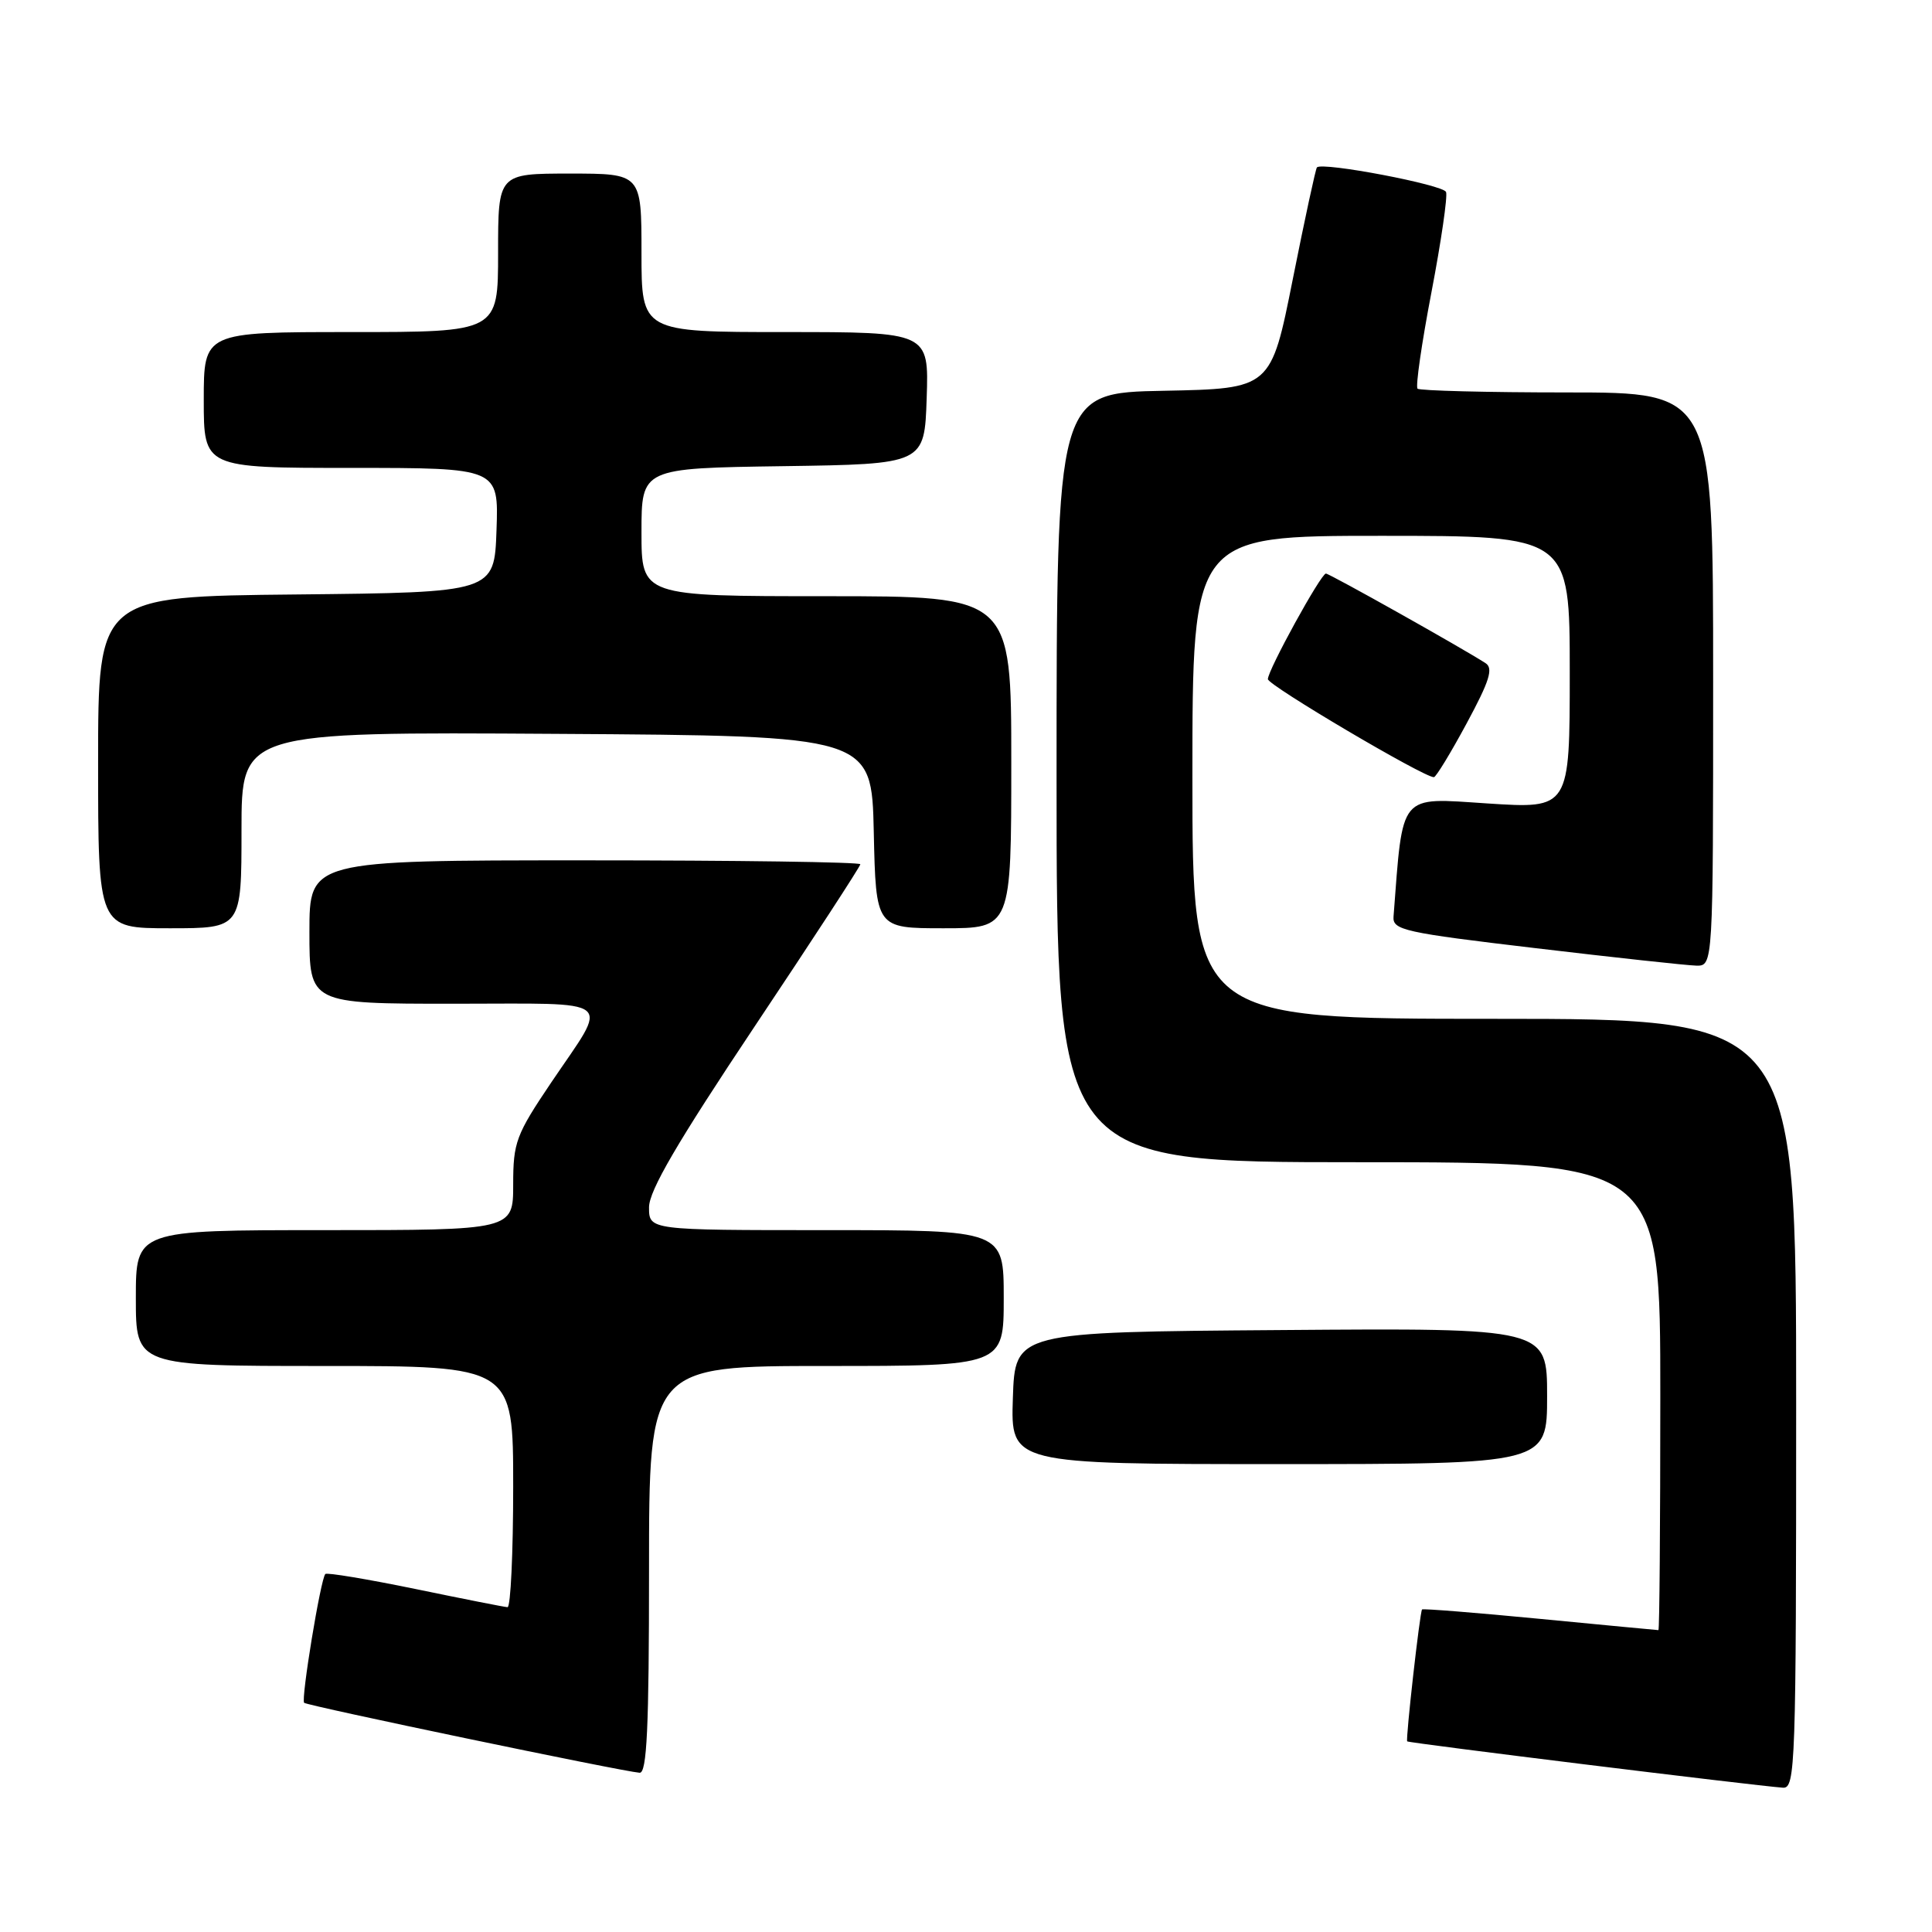 <?xml version="1.0" encoding="UTF-8" standalone="no"?>
<!DOCTYPE svg PUBLIC "-//W3C//DTD SVG 1.1//EN" "http://www.w3.org/Graphics/SVG/1.1/DTD/svg11.dtd" >
<svg xmlns="http://www.w3.org/2000/svg" xmlns:xlink="http://www.w3.org/1999/xlink" version="1.1" viewBox="0 0 256 256">
 <g >
 <path fill="currentColor"
d=" M 238.00 186.00 C 238.00 135.00 238.00 135.00 198.00 135.00 C 158.00 135.00 158.00 135.00 158.00 103.00 C 158.00 71.00 158.00 71.00 183.00 71.00 C 208.00 71.00 208.00 71.00 208.00 89.08 C 208.00 107.17 208.00 107.17 197.09 106.46 C 185.26 105.69 185.92 104.89 184.65 121.45 C 184.51 123.24 185.99 123.57 203.50 125.64 C 213.95 126.88 223.51 127.92 224.75 127.95 C 227.00 128.00 227.00 128.00 227.00 90.00 C 227.00 52.00 227.00 52.00 207.67 52.00 C 197.03 52.00 188.11 51.77 187.83 51.50 C 187.55 51.22 188.38 45.48 189.67 38.75 C 190.96 32.01 191.83 26.02 191.61 25.44 C 191.25 24.48 175.22 21.43 174.50 22.18 C 174.33 22.36 172.89 29.02 171.30 37.00 C 168.41 51.50 168.41 51.50 154.21 51.78 C 140.00 52.05 140.00 52.05 140.00 103.03 C 140.00 154.00 140.00 154.00 180.00 154.00 C 220.00 154.00 220.00 154.00 220.00 185.00 C 220.00 202.05 219.89 216.00 219.75 216.00 C 219.61 216.00 212.56 215.33 204.07 214.51 C 195.58 213.69 188.55 213.13 188.43 213.26 C 188.14 213.59 186.24 230.44 186.46 230.74 C 186.63 230.96 232.39 236.60 236.25 236.88 C 237.90 236.99 238.00 233.95 238.00 186.00 Z  M 86.00 208.00 C 86.00 181.00 86.00 181.00 109.50 181.00 C 133.00 181.00 133.00 181.00 133.00 172.00 C 133.00 163.00 133.00 163.00 109.50 163.00 C 86.00 163.00 86.00 163.00 86.00 159.98 C 86.00 157.77 89.73 151.39 100.00 136.00 C 107.70 124.47 114.00 114.80 114.00 114.52 C 114.00 114.23 97.58 114.00 77.50 114.00 C 41.00 114.00 41.00 114.00 41.00 123.50 C 41.00 133.00 41.00 133.00 60.11 133.00 C 82.02 133.00 80.77 131.99 73.03 143.45 C 68.37 150.37 68.00 151.35 68.00 156.95 C 68.00 163.00 68.00 163.00 43.00 163.00 C 18.00 163.00 18.00 163.00 18.00 172.00 C 18.00 181.00 18.00 181.00 43.00 181.00 C 68.00 181.00 68.00 181.00 68.00 197.00 C 68.00 205.80 67.66 212.98 67.25 212.96 C 66.84 212.94 61.33 211.85 55.00 210.54 C 48.67 209.24 43.32 208.35 43.11 208.56 C 42.49 209.18 39.86 225.19 40.30 225.63 C 40.69 226.02 82.35 234.71 84.75 234.90 C 85.72 234.98 86.00 228.99 86.00 208.00 Z  M 205.00 184.99 C 205.00 175.97 205.00 175.97 169.75 176.24 C 134.50 176.50 134.50 176.50 134.21 185.25 C 133.92 194.00 133.92 194.00 169.46 194.00 C 205.00 194.00 205.00 194.00 205.00 184.99 Z  M 32.00 109.99 C 32.00 96.98 32.00 96.98 73.75 97.24 C 115.50 97.50 115.50 97.50 115.78 110.25 C 116.06 123.00 116.06 123.00 125.03 123.00 C 134.00 123.00 134.00 123.00 134.00 101.00 C 134.00 79.00 134.00 79.00 109.50 79.00 C 85.00 79.00 85.00 79.00 85.00 70.52 C 85.00 62.04 85.00 62.04 103.75 61.77 C 122.50 61.50 122.50 61.50 122.79 52.75 C 123.08 44.00 123.08 44.00 104.04 44.00 C 85.00 44.00 85.00 44.00 85.00 33.50 C 85.00 23.00 85.00 23.00 75.50 23.00 C 66.00 23.00 66.00 23.00 66.00 33.50 C 66.00 44.00 66.00 44.00 46.50 44.00 C 27.00 44.00 27.00 44.00 27.00 53.00 C 27.00 62.00 27.00 62.00 46.54 62.00 C 66.08 62.00 66.08 62.00 65.79 70.25 C 65.50 78.50 65.50 78.50 39.25 78.77 C 13.00 79.03 13.00 79.03 13.00 101.02 C 13.00 123.00 13.00 123.00 22.50 123.00 C 32.00 123.00 32.00 123.00 32.00 109.99 Z  M 194.34 95.85 C 197.38 90.22 197.90 88.55 196.84 87.87 C 193.75 85.87 176.16 76.00 175.69 76.00 C 175.03 76.00 168.00 88.79 168.00 89.99 C 168.00 90.80 188.70 103.03 190.00 102.98 C 190.28 102.97 192.23 99.76 194.34 95.85 Z "/>
</g>
</svg>